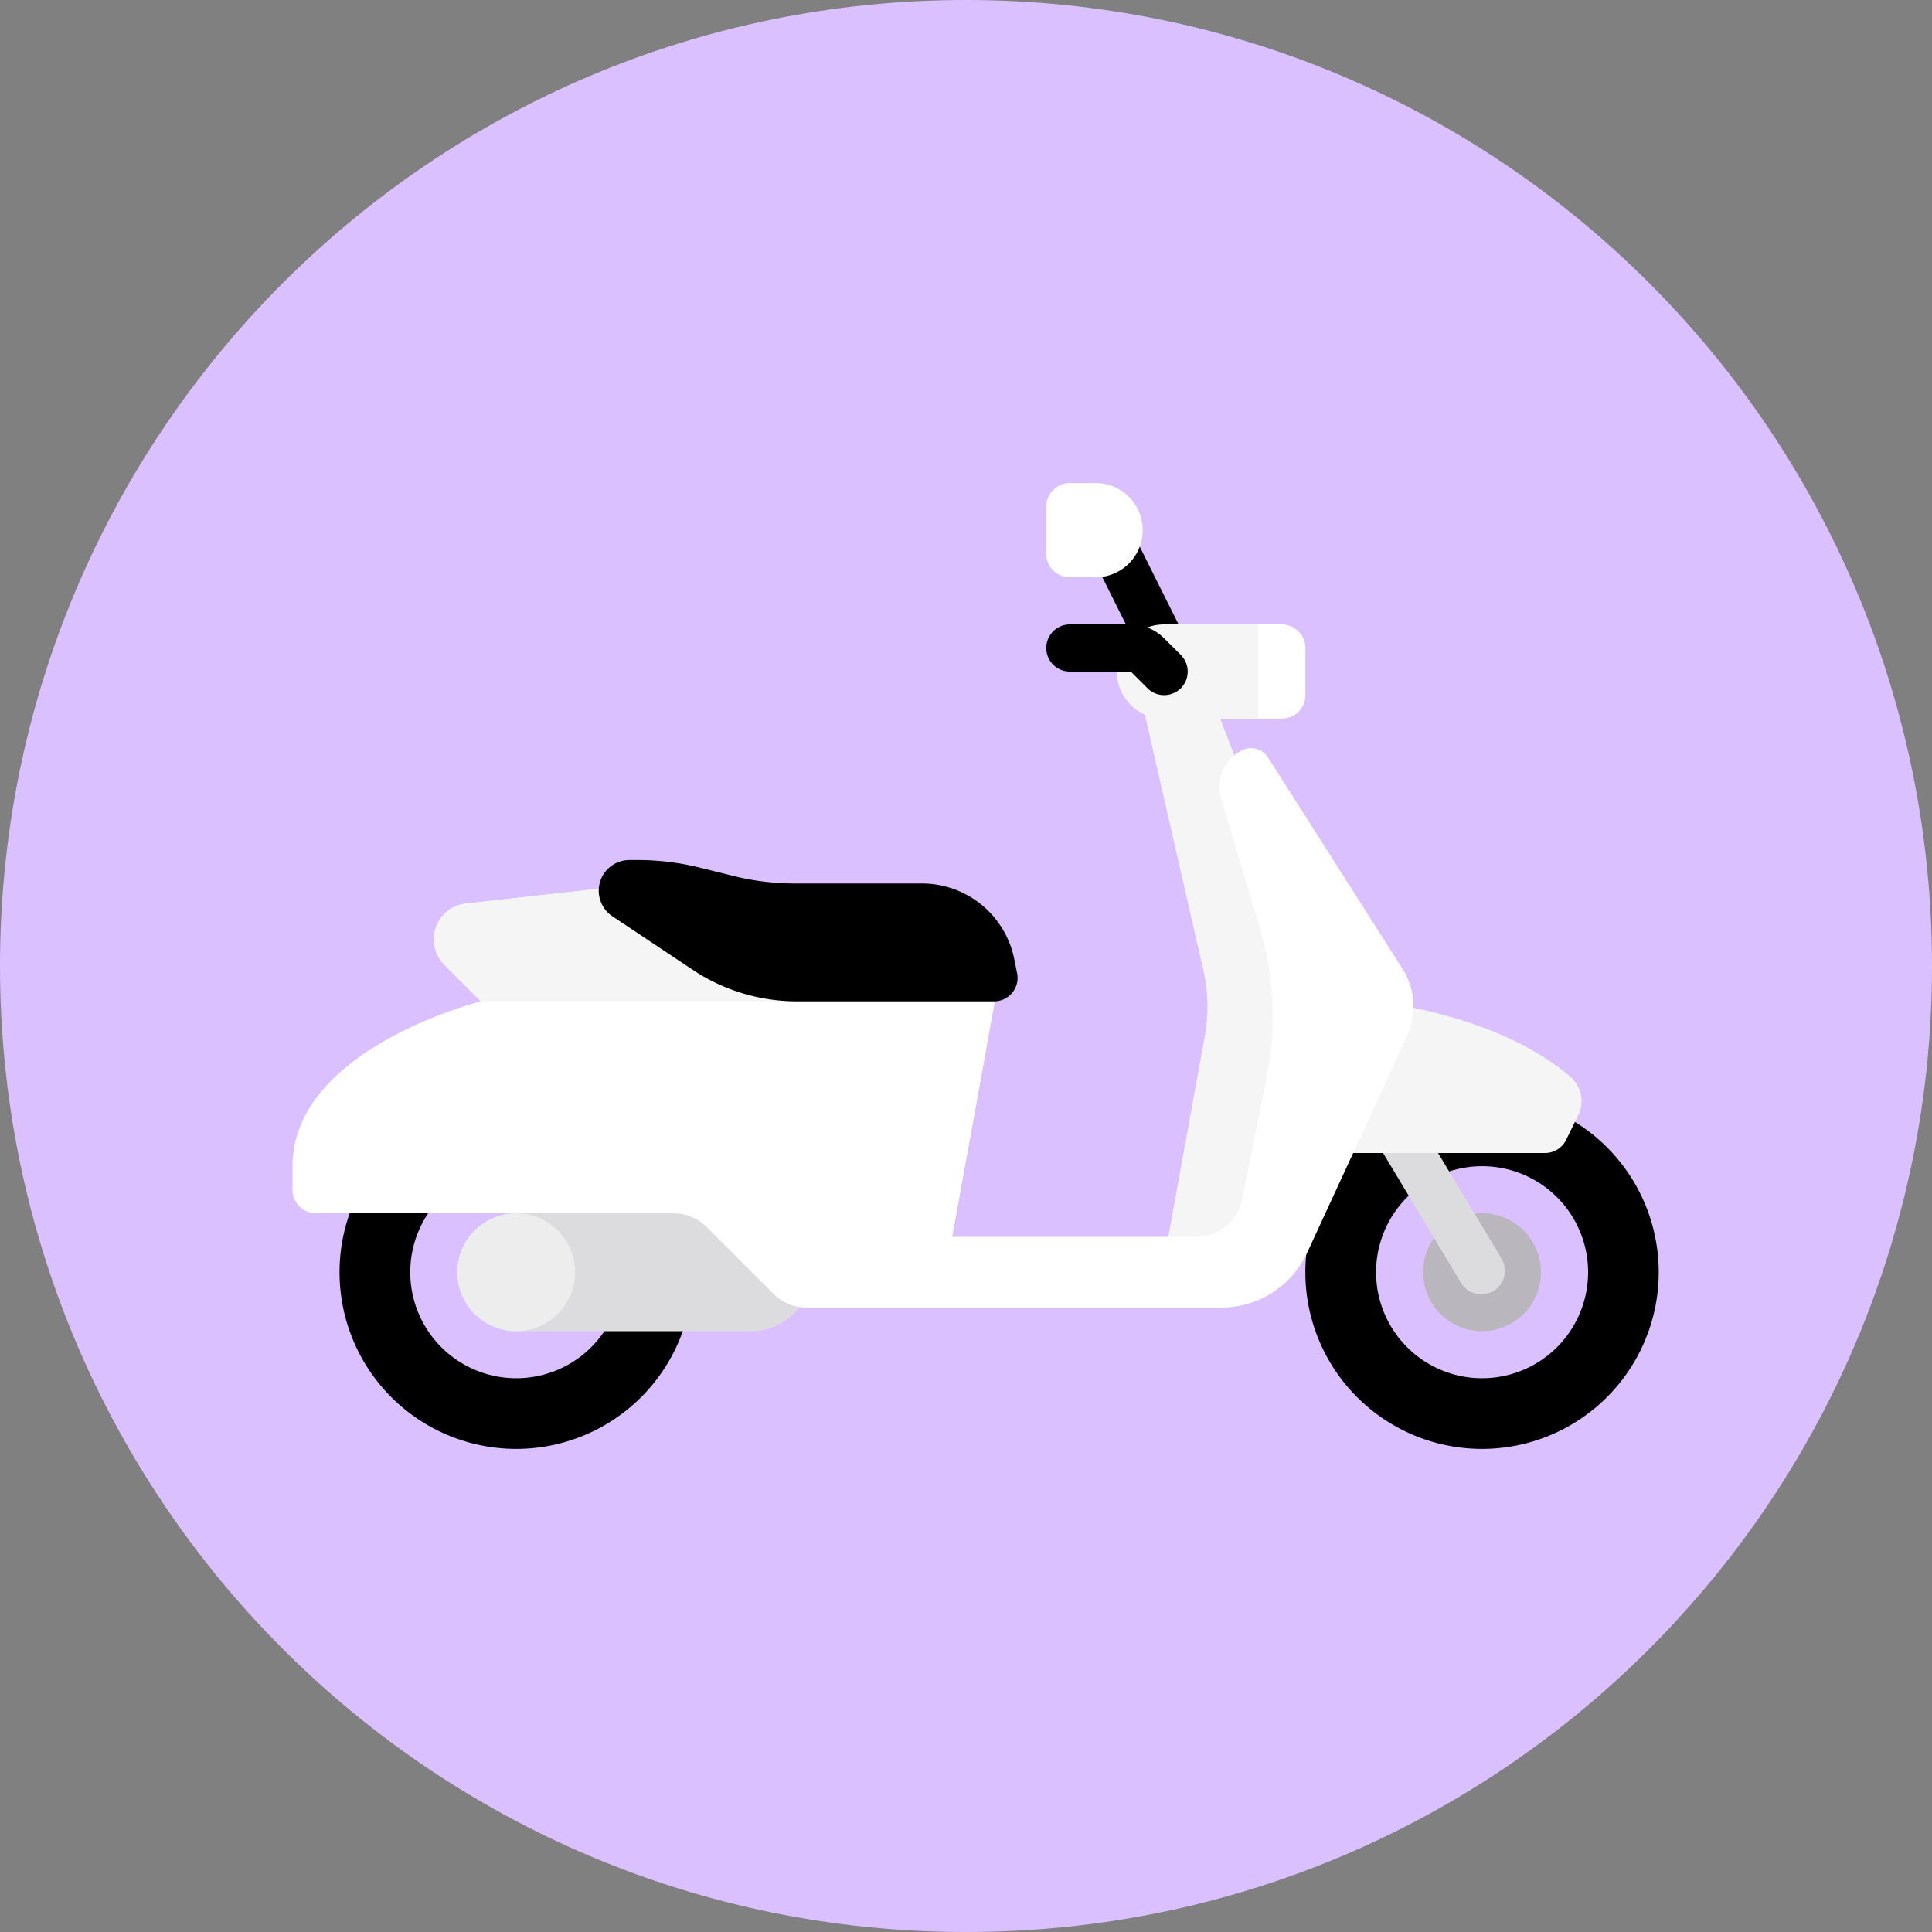 <svg xmlns="http://www.w3.org/2000/svg" width="20" height="20" fill="none" viewBox="0 0 20 20">
    <rect x="0" y="0" width="20" height="20" fill="#808080" stroke="none"/>
    <path fill="#DAC0FF" d="M10 20c5.523 0 10-4.477 10-10S15.523 0 10 0 0 4.477 0 10s4.477 10 10 10z"/>
    <path fill="#000" d="M11.832 6.817l-.731-1.463.436-.218.731 1.463-.436.218z"/>
    <path fill="#B9B7BD" d="M15.342 13.78a.61.61 0 1 1 0-1.22.61.61 0 0 1 0 1.22z"/>
    <path fill="#000" fill-rule="evenodd" d="M13.513 13.17a1.829 1.829 0 1 1 3.658 0 1.829 1.829 0 0 1-3.658 0zm.732 0a1.097 1.097 0 1 0 2.195 0 1.097 1.097 0 0 0-2.195 0z" clip-rule="evenodd"/>
    <path fill="#DCDBDE" d="M15.335 13.399a.244.244 0 0 1-.21-.118l-1.199-1.997a.244.244 0 0 1 .418-.251l1.2 1.996a.244.244 0 0 1-.209.37z"/>
    <path fill="#F5F5F5" d="M13.707 11.936h2.288a.242.242 0 0 0 .217-.135l.126-.257a.33.33 0 0 0-.08-.395c-.267-.234-.864-.62-2.013-.783l-.538 1.57z"/>
    <path fill="#000" fill-rule="evenodd" d="M3.515 13.17a1.829 1.829 0 1 1 3.658 0 1.829 1.829 0 0 1-3.658 0zm.732 0a1.097 1.097 0 1 0 2.195 0 1.097 1.097 0 0 0-2.195 0z" clip-rule="evenodd"/>
    <path fill="#DCDBDE" d="M7.783 13.78H5.344a.61.61 0 0 1 0-1.22h2.439a.61.61 0 1 1 0 1.22z"/>
    <path fill="#F5F5F5" d="M12.05 13.048l.422-2.32a1.706 1.706 0 0 0-.023-.72l-.643-2.812h.732l1.22 3.17-.732 2.682h-.976z"/>
    <path fill="#fff" d="M13.531 12.97l1.034-2.242a.731.731 0 0 0-.047-.7l-1.391-2.186a.209.209 0 0 0-.27-.075.424.424 0 0 0-.216.502l.401 1.34a3.17 3.17 0 0 1 .072 1.532l-.254 1.271a.488.488 0 0 1-.478.392H9.856l.487-2.682-.487-.732-3.17-.244-1.864.208a.373.373 0 0 0-.222.633l.378.379s-1.95.488-1.95 1.707v.244c0 .134.109.243.243.243h3.7c.13 0 .254.052.345.143l.69.69a.488.488 0 0 0 .345.143h4.294c.38 0 .727-.221.886-.567z"/>
    <path fill="#F5F5F5" d="M10.343 10.122l-.487-.732-3.17-.244-1.864.208a.372.372 0 0 0-.222.633l.378.379h5.32l.045-.244zM13.27 7.44h-1.22a.488.488 0 1 1 0-.976h1.22v.975z"/>
    <path fill="#000" d="M12.05 7.196a.243.243 0 0 1-.172-.072l-.172-.172h-.631a.244.244 0 1 1 0-.488h.63a.49.49 0 0 1 .345.143l.173.172a.244.244 0 0 1-.173.417z"/>
    <path fill="#fff" d="M13.27 7.44h-.244v-.976h.244c.134 0 .244.11.244.244v.488c0 .134-.11.243-.244.243z"/>
    <path fill="#EDEDEE" d="M5.344 13.78a.61.61 0 1 0 0-1.22.61.61 0 0 0 0 1.22z"/>
    <path fill="#000" d="M6.198 9.22c0 .107.053.206.141.265l.83.553c.32.214.697.328 1.083.328h2.038c.154 0 .27-.141.239-.292l-.029-.143a.975.975 0 0 0-.956-.785H8.235c-.22 0-.438-.026-.65-.08l-.335-.083a2.682 2.682 0 0 0-.65-.08h-.085a.318.318 0 0 0-.317.317z"/>
    <path fill="#fff" d="M7.515 11.634l.731.975a.488.488 0 0 0 .39.195h1.22l.354-1.95H7.905a.488.488 0 0 0-.39.78zM11.319 5.976h-.244a.244.244 0 0 1-.244-.244v-.487c0-.135.11-.244.244-.244h.244a.488.488 0 1 1 0 .975z"/>
</svg>

